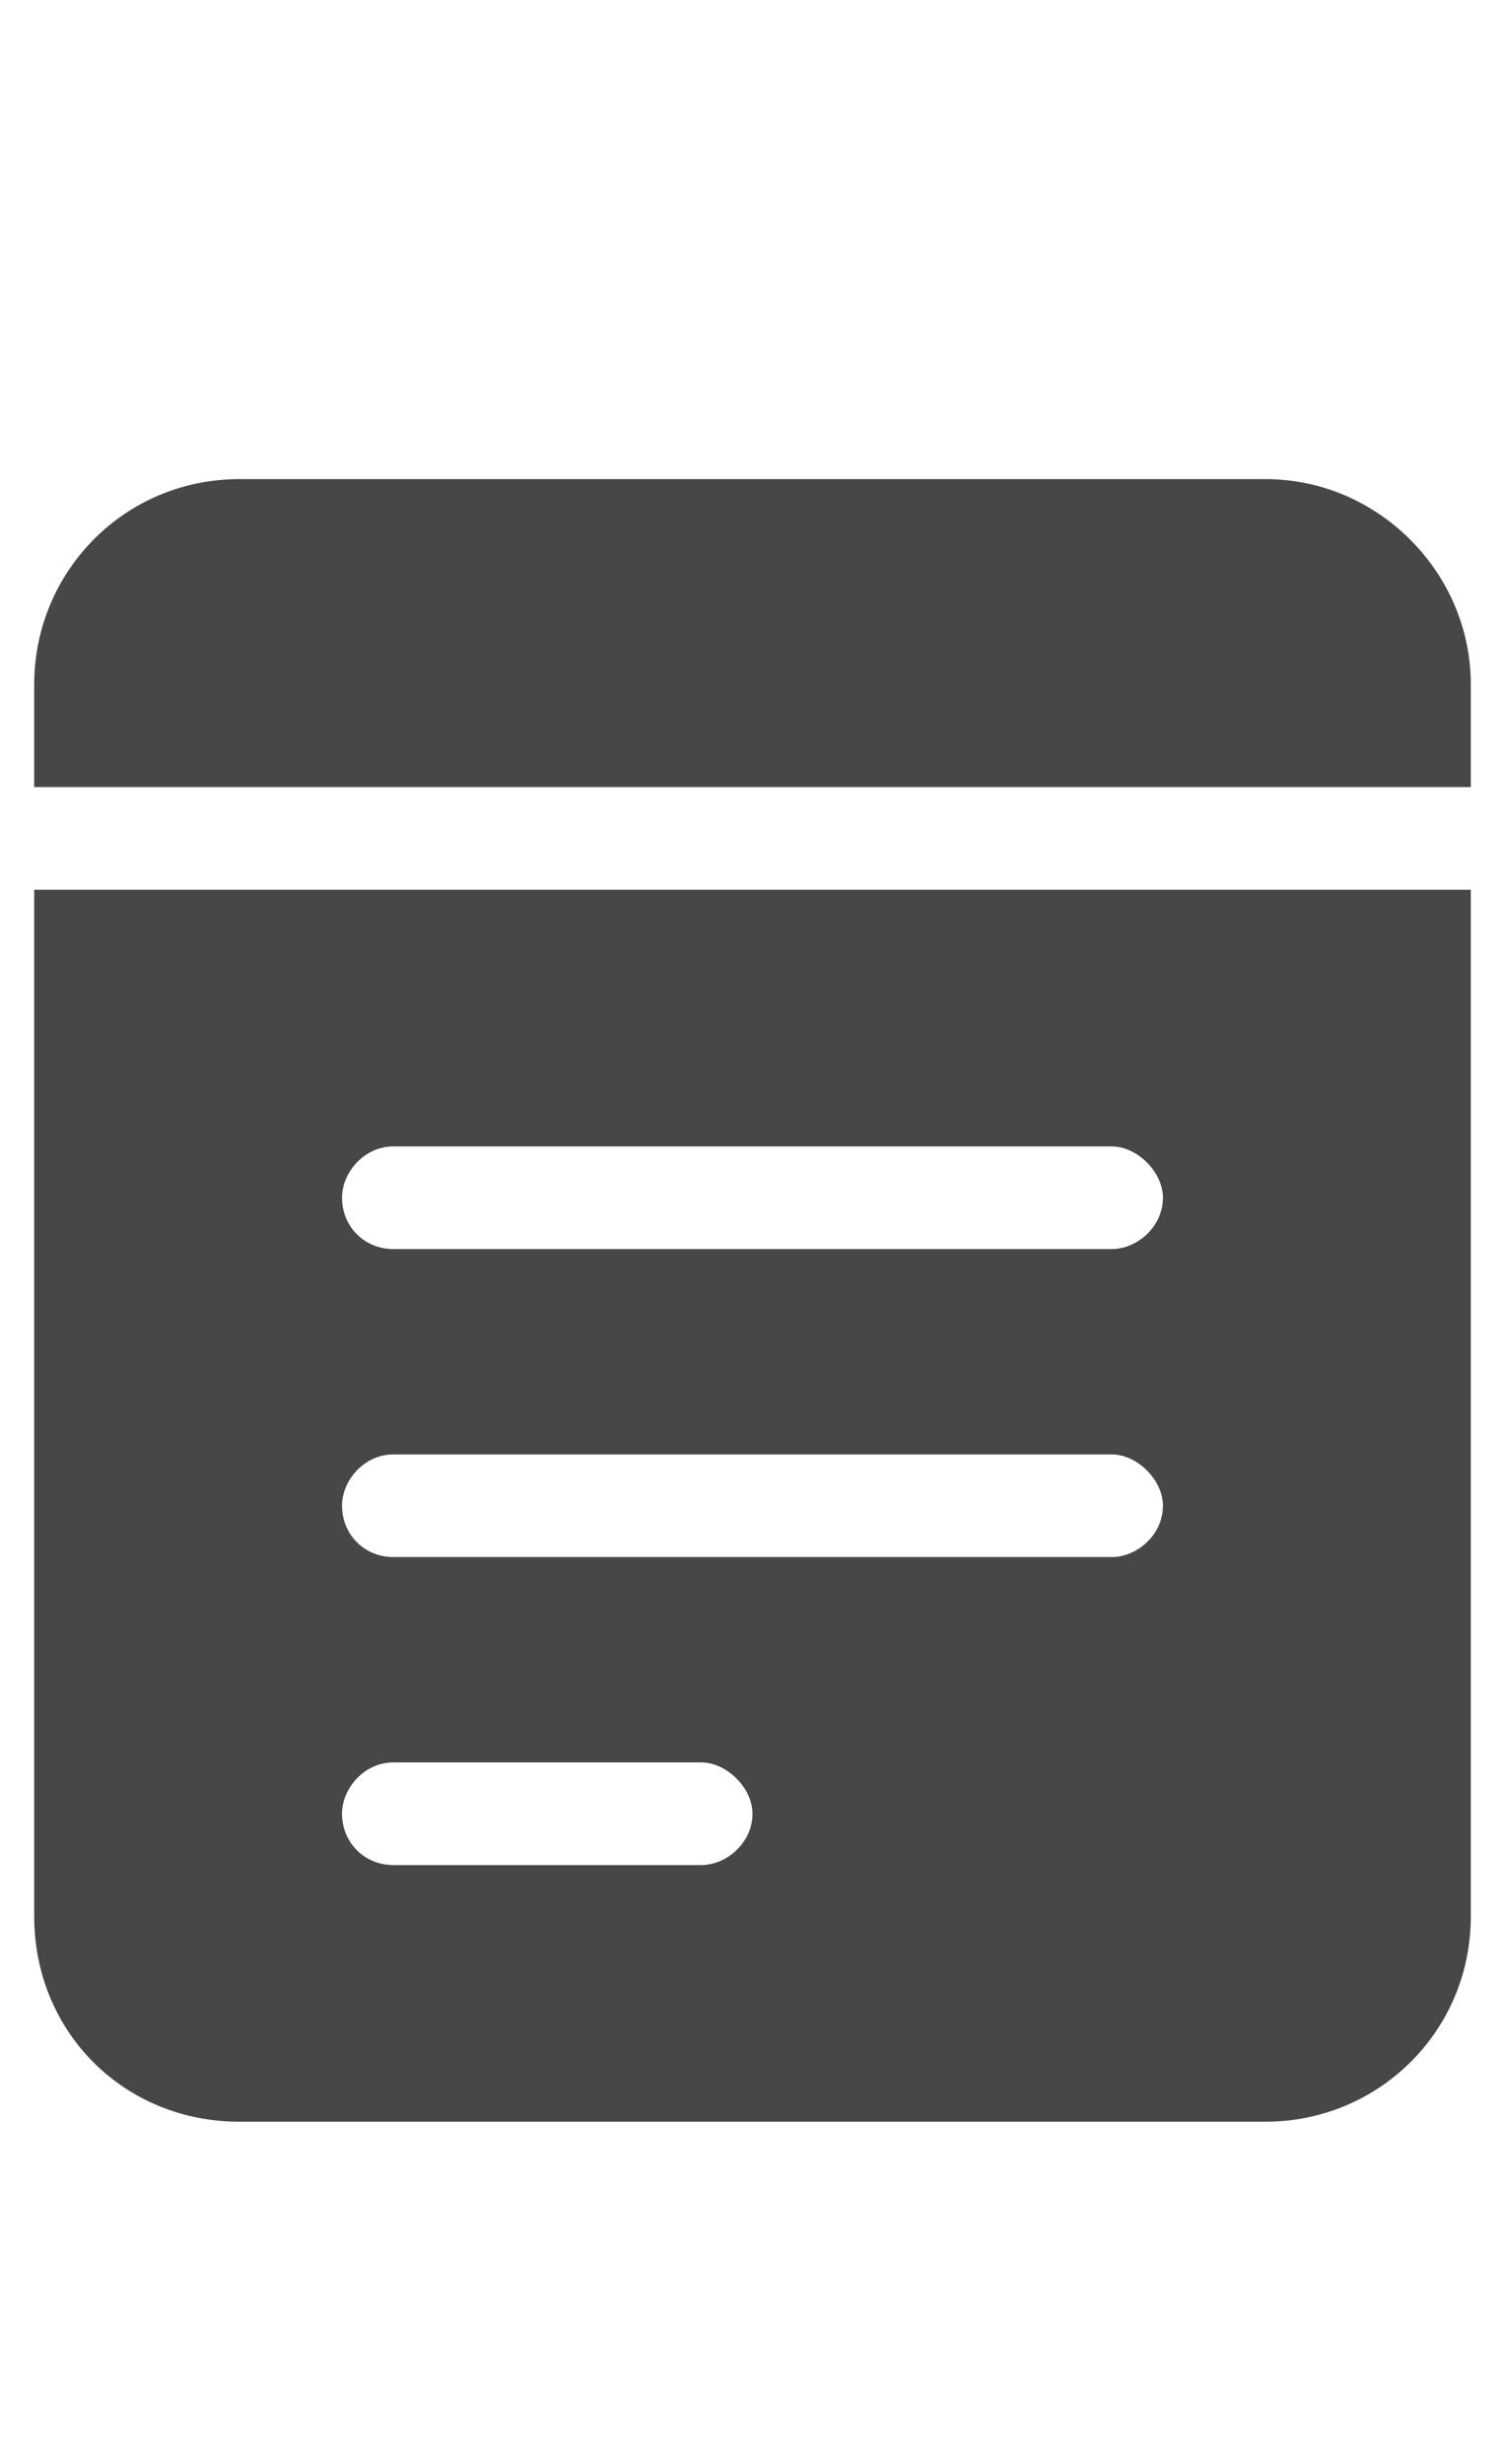 <svg width="11" height="18" viewBox="0 0 11 18" fill="none" xmlns="http://www.w3.org/2000/svg">
<g id="label-paired / caption / memo-pad-caption / fill" clip-path="url(#clip0_2981_636)">
<path id="icon" d="M0.25 5C0.25 4.18 0.906 3.5 1.75 3.5H9.25C10.07 3.5 10.75 4.18 10.75 5V5.75H0.25V5ZM0.25 6.5H10.75V14C10.75 14.844 10.07 15.5 9.25 15.5H1.75C0.906 15.5 0.25 14.844 0.25 14V6.5ZM2.5 8.75C2.5 8.961 2.664 9.125 2.875 9.125H8.125C8.312 9.125 8.5 8.961 8.5 8.75C8.5 8.562 8.312 8.375 8.125 8.375H2.875C2.664 8.375 2.5 8.562 2.5 8.75ZM2.5 11C2.5 11.211 2.664 11.375 2.875 11.375H8.125C8.312 11.375 8.5 11.211 8.5 11C8.5 10.812 8.312 10.625 8.125 10.625H2.875C2.664 10.625 2.5 10.812 2.5 11ZM2.5 13.25C2.5 13.461 2.664 13.625 2.875 13.625H5.125C5.312 13.625 5.5 13.461 5.5 13.25C5.5 13.062 5.312 12.875 5.125 12.875H2.875C2.664 12.875 2.5 13.062 2.5 13.25Z" fill="black" fill-opacity="0.72"/>
</g>
<defs>
<clipPath id="clip0_2981_636">
<rect width="11" height="18" fill="white"/>
</clipPath>
</defs>
</svg>
